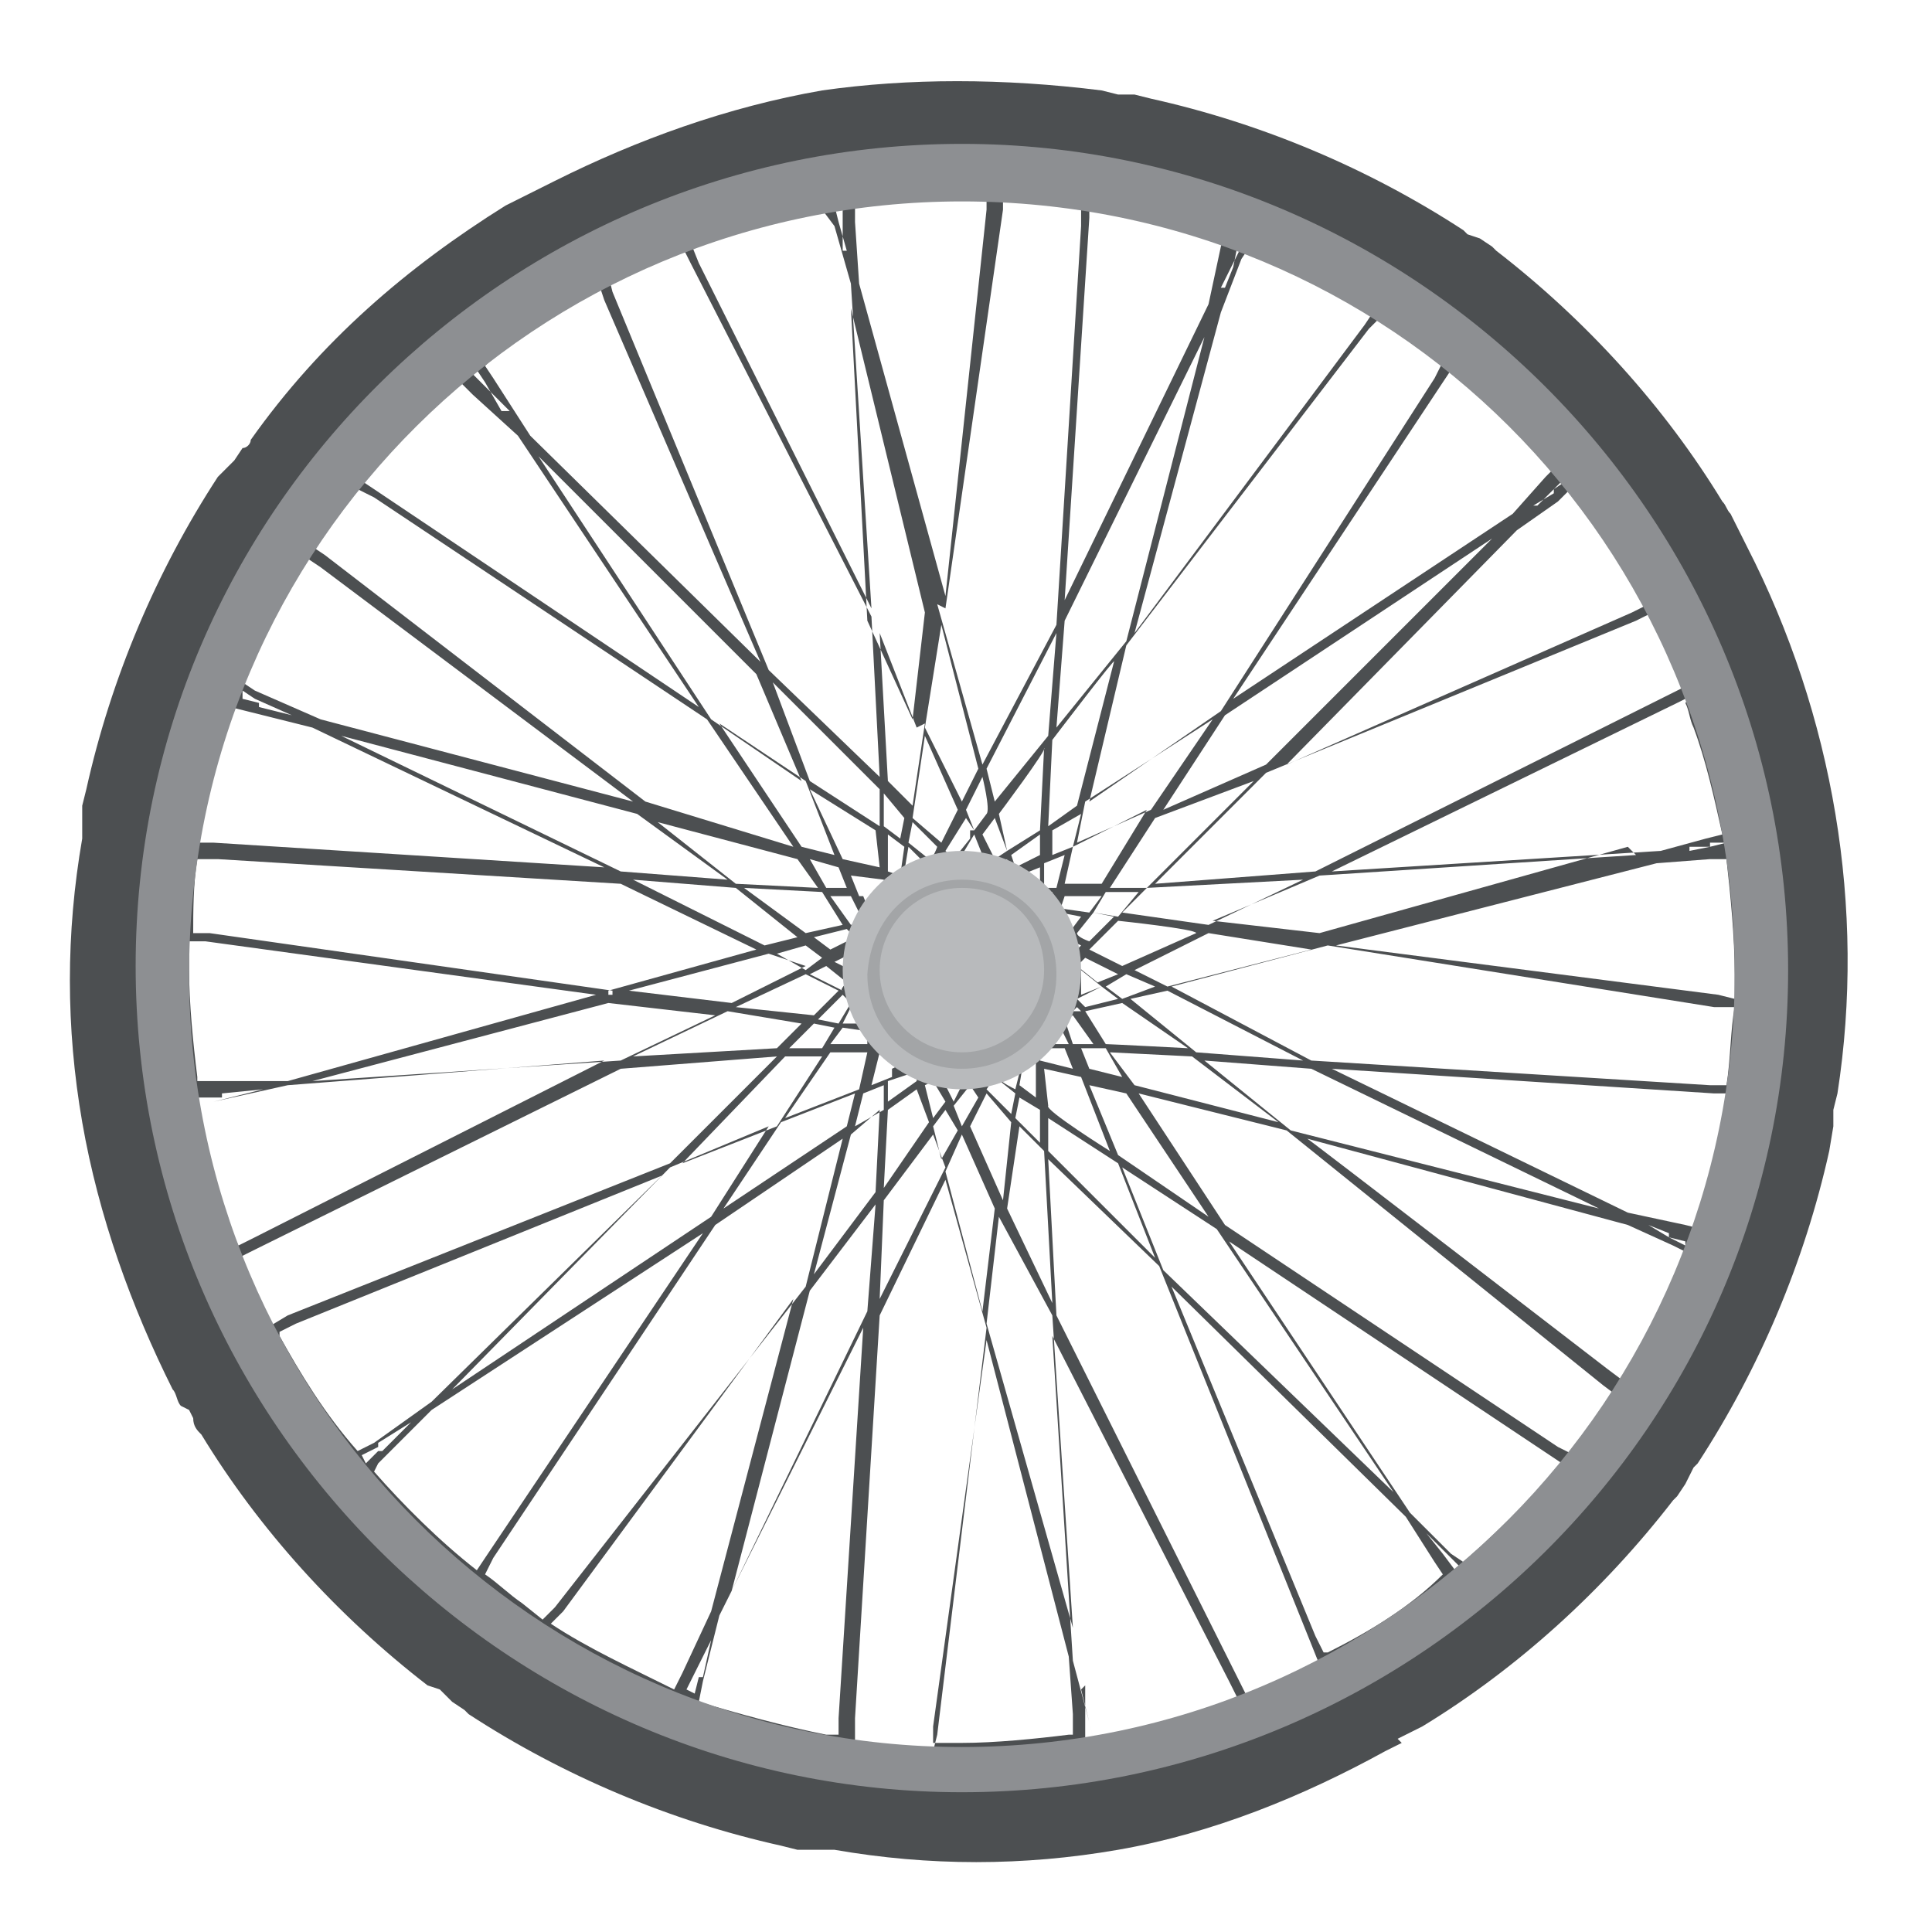 <?xml version="1.0" encoding="utf-8"?>
<!-- Generator: Adobe Illustrator 23.1.0, SVG Export Plug-In . SVG Version: 6.00 Build 0)  -->
<svg version="1.1" id="icons" xmlns="http://www.w3.org/2000/svg" xmlns:xlink="http://www.w3.org/1999/xlink" x="0px" y="0px"
	 viewBox="0 0 47 47" style="enable-background:new 0 0 47 47;" xml:space="preserve">
<style type="text/css">
	.st0{fill-rule:evenodd;clip-rule:evenodd;fill:#4C4F51;}
	.st1{fill-rule:evenodd;clip-rule:evenodd;fill:#8D8F92;}
	.st2{fill-rule:evenodd;clip-rule:evenodd;fill:#B8BABC;}
	.st3{fill-rule:evenodd;clip-rule:evenodd;fill:#A3A5A7;}
</style>
<title>SoulCycle</title>
<g id="SoulCycle">
	<path class="st0" d="M26.8,2.2L26.8,2.2l0.4,0.1h0.2h0.2L28,2.4l0,0c2.7,0.6,5.3,1.7,7.6,3.2l0.1,0.1L36,5.8L36.3,6l0.1,0.1
		c2.2,1.7,4.1,3.8,5.5,6.1l0,0c0.1,0.1,0.1,0.2,0.2,0.3l0.1,0.2l0.1,0.2l0.2,0.4l0,0c2.1,4.1,2.9,8.8,2.2,13.3l0,0l-0.1,0.4v0.2
		c0,0.1,0,0.2,0,0.2L44.5,28l0,0c-0.6,2.7-1.7,5.3-3.2,7.6l-0.1,0.1L41,36.1l-0.2,0.3l-0.1,0.1c-1.7,2.2-3.8,4.1-6.1,5.5l0,0
		l-0.4,0.2l-0.2,0.1l0.1,0.1l-0.4,0.2l0,0c-2,1.1-4.2,2-6.5,2.4c-2.3,0.4-4.6,0.4-6.9,0l0,0h-0.5h-0.2h-0.2l-0.4-0.1l0,0
		c-2.7-0.6-5.3-1.7-7.6-3.2l-0.1-0.1l-0.3-0.2l-0.3-0.3L10.4,41c-2.2-1.7-4.1-3.8-5.5-6.1l0,0c-0.1-0.1-0.2-0.2-0.2-0.4l-0.1-0.2
		l-0.2-0.1c-0.1-0.1-0.1-0.3-0.2-0.4l0,0c-1-2-1.8-4.2-2.2-6.5s-0.4-4.6,0-6.9l0,0v-0.4v-0.2c0-0.1,0-0.1,0-0.2l0.1-0.4l0,0
		c0.6-2.7,1.7-5.3,3.2-7.6l0.1-0.1l0.3-0.3l0.2-0.3c0.1,0,0.2-0.1,0.2-0.2C7.8,8.3,9.9,6.5,12.3,5l0,0l0.4-0.2l0.2-0.1l0.2-0.1
		l0.4-0.2l0,0c2-1,4.2-1.8,6.5-2.2C22.1,1.9,24.4,1.9,26.8,2.2L26.8,2.2z M23,20.9L23,20.9v-0.1l-0.1,0.2L23,20.9L23,20.9L23,20.9z
		 M22.8,20.6L22.8,20.6L22.2,20l-0.1,0.5l0.5,0.4C22.7,20.9,22.8,20.6,22.8,20.6z M22.1,20.6L22.1,20.6L22,21.2l0,0l0,0
		c0.1-0.1,0.3-0.2,0.5-0.2L22.1,20.6L22.1,20.6z M23.4,20.8L23.4,20.8c0.2,0,0.4,0,0.5,0l0,0l-0.2-0.5L23.4,20.8L23.4,20.8z
		 M24.5,21.1L24.5,21.1v-0.2l-0.2,0.1L24.5,21.1L24.5,21.1z M24.5,20.7L24.5,20.7l-0.3-0.8l-0.3,0.4l0.3,0.6L24.5,20.7L24.5,20.7z
		 M25.1,21.4L25.1,21.4l0.2,0.2v-0.5l-0.5,0.2L25.1,21.4L25.1,21.4z M25.5,21.7L25.5,21.7c0.1,0.1,0.1,0.1,0.1,0.2v-0.2H25.5z
		 M25.7,21.6L25.7,21.6l0.2-0.8l-0.5,0.2v0.6H25.7z M25.8,22.2L25.8,22.2L25.8,22.2L25.8,22.2c0.1,0.1,0.2,0.3,0.2,0.5l0.3-0.4
		L25.8,22.2L25.8,22.2z M26.2,23L26.2,23v0.1l0.1-0.1l-0.2-0.1C26.2,22.9,26.2,23,26.2,23L26.2,23z M26.5,22.9L26.5,22.9l0.6-0.6
		l-0.5-0.1l-0.4,0.5C26.2,22.8,26.5,22.9,26.5,22.9z M26.3,23.6L26.3,23.6c0,0.2,0,0.3,0,0.5l0,0v0.1l0.5-0.2L26.3,23.6L26.3,23.6z
		 M26.1,24.6L26.1,24.6h0.2l-0.1-0.1L26.1,24.6L26.1,24.6z M26.4,24.5L26.4,24.5l0.8-0.2L26.8,24l-0.6,0.3L26.4,24.5z M25.9,24.8
		L25.9,24.8l0.2,0.6h0.5l-0.5-0.7L25.9,24.8L25.9,24.8z M26.3,25.5L26.3,25.5l0.2,0.5l0.8,0.2l-0.4-0.7H26.3L26.3,25.5z M27.6,26.4
		L27.6,26.4l3.5,0.9l-2.1-1.6l-2-0.1L27.6,26.4z M28.9,25.5L28.9,25.5l-1.6-1.1l-0.9,0.2l0.5,0.8C27,25.4,28.9,25.5,28.9,25.5z
		 M25.7,25.1L25.7,25.1l-0.2,0.3h0.5L25.8,25L25.7,25.1L25.7,25.1L25.7,25.1z M25.3,25.5L25.3,25.5v0.3l0.8,0.2l-0.2-0.5H25.3
		L25.3,25.5z M25.2,25.6L25.2,25.6l-0.1,0.1h0.1V25.6L25.2,25.6z M24.9,25.8L24.9,25.8l-0.1,0.6l0.4,0.3v-0.9H24.9L24.9,25.8z
		 M24.8,26.7L24.8,26.7l-0.1,0.5l0.6,0.6V27L24.8,26.7L24.8,26.7z M25.5,28L25.5,28l2.6,2.6l-0.9-2.3l-1.7-1.1V28z M27,28L27,28
		l-0.7-1.8l-0.9-0.2l0.1,0.9C25.4,27,27,28,27,28z M23.9,26.4L23.9,26.4L23.9,26.4L23.9,26.4L23.9,26.4L23.9,26.4z M24,26.5L24,26.5
		l0.6,0.6l0.1-0.5l-0.5-0.4l0,0L24,26.5z M24.7,26.5L24.7,26.5l0.1-0.4c-0.1,0.1-0.3,0.1-0.4,0.2C24.3,26.3,24.7,26.5,24.7,26.5z
		 M23.6,26.4L23.6,26.4l-0.4,0.5l0.2,0.5l0.4-0.7L23.6,26.4L23.6,26.4z M23,27L23,27l-0.3,0.4l0.2,0.8l0.4-0.7L23,27z M23,28.5
		L23,28.5l0.9,3.4l0.3-2.5l-0.8-1.8L23,28.5L23,28.5z M24.4,29.2L24.4,29.2l0.2-1.9L24,26.6l-0.4,0.8L24.4,29.2L24.4,29.2z
		 M23.4,26.4L23.4,26.4c-0.1,0-0.3,0-0.4,0l0,0l0.2,0.4L23.4,26.4L23.4,26.4z M22.4,26.2L22.4,26.2L22.4,26.2L22.4,26.2L22.4,26.2
		L22.4,26.2z M22.5,26.4L22.5,26.4l0.2,0.8l0.3-0.4l-0.3-0.5l0,0L22.5,26.4L22.5,26.4z M22.2,26.1L22.2,26.1l-0.6,0.2v0.5l0.7-0.5
		v-0.2l0,0H22.2z M21.5,26.4L21.5,26.4l-0.5,0.2l-0.2,0.8l0.7-0.4V26.4L21.5,26.4z M20.7,27.6L20.7,27.6l-0.9,3.4l1.5-2l0.1-2
		L20.7,27.6L20.7,27.6z M21.5,28.9L21.5,28.9l1.1-1.6l-0.3-0.8L21.6,27L21.5,28.9L21.5,28.9z M21.9,25.8L21.9,25.8
		c-0.1,0-0.1-0.1-0.2-0.2v0.4l0.4-0.2L21.9,25.8L21.9,25.8L21.9,25.8z M21.6,25.6L21.6,25.6L21.6,25.6h-0.2l-0.2,0.8l0.5-0.2v-0.6
		H21.6z M21.4,25.3L21.4,25.3L21.4,25.3L21.4,25.3z M21.2,25.1L21.2,25.1L21.2,25.1L20.5,25l-0.3,0.4h0.9V25.1L21.2,25.1z M20.3,25
		L20.3,25l-0.5-0.1l-0.6,0.6H20L20.3,25L20.3,25z M19.1,25.7L19.1,25.7l-2.5,2.6l2.3-0.9l1.1-1.7H19.1L19.1,25.7z M19.1,27.2
		L19.1,27.2l1.8-0.7l0.2-0.9h-0.9L19.1,27.2L19.1,27.2z M20.7,24.1L20.7,24.1L20.7,24.1L20.7,24.1L20.7,24.1L20.7,24.1L20.7,24.1
		L20.7,24.1z M20.5,24.2L20.5,24.2l-0.6,0.6l0.5,0.1l0.3-0.5l0,0L20.5,24.2L20.5,24.2z M20.5,24.9L20.5,24.9h0.4
		c-0.1-0.1-0.1-0.3-0.2-0.4L20.5,24.9L20.5,24.9z M20.6,23.9L20.6,23.9l-0.5-0.4l-0.4,0.2l0.8,0.4C20.4,24.1,20.6,23.9,20.6,23.9z
		 M20,23.3L20,23.3L19.6,23l-0.7,0.2l0.7,0.4L20,23.3z M18.7,23.2L18.7,23.2l-3.4,0.9l2.5,0.3l1.8-0.9L18.7,23.2z M17.9,24.5
		L17.9,24.5l1.9,0.2l0.6-0.6l-0.8-0.4L17.9,24.5z M20.7,23.6L20.7,23.6c0-0.1,0-0.3,0-0.4l0,0l0,0l-0.4,0.2L20.7,23.6L20.7,23.6z
		 M20.9,22.5L20.9,22.5h-0.1l0.1,0.1V22.5z M20.6,22.6L20.6,22.6l-0.8,0.2l0.4,0.3l0.6-0.3l0,0L20.6,22.6z M21.3,22L21.3,22l0.2-0.2
		h-0.5l0.2,0.5C21.2,22.2,21.2,22.1,21.3,22L21.3,22L21.3,22z M21.7,21.6L21.7,21.6l0.2-0.1h-0.2V21.6L21.7,21.6z M21.5,21.4
		L21.5,21.4l-0.8-0.1l0.2,0.5h0.7L21.5,21.4L21.5,21.4z M14.7,7.3L14.7,7.3L14.6,7l0,0c-1,0.5-2,1.1-2.8,1.9L12,9.2l0,0l0.9,1.4
		l5.6,5.5L14.7,7.3z M12.2,10L12.2,10l-0.4-0.7l0,0L11.6,9l-0.1,0.1l0.3,0.3l0,0l0.6,0.6L12.2,10z M18.4,16.4L18.4,16.4l-5.3-5.3
		l4.2,6.4l2.2,1.5L18.4,16.4L18.4,16.4z M19.6,19L19.6,19l-2.1-1.4l2,3l0.8,0.2L19.6,19L19.6,19z M19.3,20.6L19.3,20.6l-2.1-3.1
		l-8.1-5.4l0,0l-0.4-0.2c-0.2,0.3-0.5,0.6-0.7,0.9l-0.4,0.5l0.3,0.2l0,0l7.8,6L19.3,20.6L19.3,20.6z M11.2,9.2L11.2,9.2
		c-0.8,0.7-1.7,1.6-2.4,2.5l0.3,0.2l0,0l7.9,5.3l-4.4-6.6l-1.1-1l0,0l-0.3-0.3L11.2,9.2z M20.4,21.1L20.4,21.1l-0.7-0.2l0.4,0.7h0.5
		L20.4,21.1L20.4,21.1z M20.7,21.8L20.7,21.8h-0.5l0.5,0.7l0.3-0.1L20.7,21.8L20.7,21.8z M20.5,22.5L20.5,22.5L20,21.7l-1.9-0.1
		l1.5,1.1L20.5,22.5z M17.9,21.5L17.9,21.5l2,0.1l-0.5-0.7l-3.4-0.9L17.9,21.5L17.9,21.5z M20.5,20.9L20.5,20.9l0.9,0.2l-0.1-0.9
		l-1.6-1L20.5,20.9z M19.7,19L19.7,19l1.7,1.1v-0.9l-2.6-2.6L19.7,19L19.7,19z M21.5,19.3L21.5,19.3v0.8l0.4,0.3l0.1-0.5L21.5,19.3
		L21.5,19.3z M22,20.6L22,20.6l-0.4-0.3v0.9l0.3,0.1L22,20.6L22,20.6z M18.7,16.3L18.7,16.3l2.7,2.6L21.2,15l-4.4-8.6l0,0l-0.2-0.4
		c-0.6,0.2-1.1,0.5-1.8,0.7l0.1,0.4l0,0L18.7,16.3z M16.8,5.9L16.8,5.9L17,6.4l0,0l4.2,8.4l-0.5-7.9l-0.4-1.4l0,0L20,5.1
		c-0.9,0.2-1.8,0.4-2.6,0.7L16.8,5.9L16.8,5.9z M20.7,7.5L20.7,7.5l0.4,7.6l1.1,2.4l0.3-2.6L20.7,7.5L20.7,7.5z M22.3,17.7
		L22.3,17.7l-0.9-2.3l0.2,3.6l0.6,0.6l0.3-2L22.3,17.7z M24,5.1L24,5.1L24,5.1V4.8h-0.5c-0.8,0-1.8,0.1-2.6,0.2h-0.1v0.4l0,0
		l0.1,1.5l2.1,7.6L24,5.1L24,5.1z M20.5,6.2L20.5,6.2V5.3l0,0V5h-0.2l0.1,0.4l0,0l0.2,0.7H20.5z M22.2,19.9L22.2,19.9l0.7,0.6
		l0.4-0.8l-0.8-1.8L22.2,19.9z M22.5,17.7L22.5,17.7l0.9,1.8l0.4-0.8l-0.9-3.5L22.5,17.7z M23.9,18.9L23.9,18.9l-0.4,0.8l0.2,0.5
		l0.3-0.4C24.1,19.7,23.9,18.9,23.9,18.9z M23.7,20.2L23.7,20.2l-0.2-0.3L23,20.7l0.2,0.2l0.4-0.5V20.2z M22.8,14.7L22.8,14.7
		l1.1,3.9l1.8-3.4l0.6-9.7l0,0V4.9c-0.6-0.1-1.3-0.2-1.9-0.2v0.4l0,0l-1.4,9.7L22.8,14.7z M26.7,4.9L26.7,4.9h-0.2v0.4l0,0l-0.6,9.3
		l3.5-7.2L29.7,6l0,0l0.1-0.4c-1-0.3-2.1-0.6-3.1-0.8L26.7,4.9z M29.3,8.2L29.3,8.2l-3.4,6.9l-0.2,2.6l1.7-2.1L29.3,8.2z M25.5,17.9
		L25.5,17.9l0.2-2.5l-1.7,3.3l0.2,0.8L25.5,17.9L25.5,17.9z M33.2,7.9L33.2,7.9L33.2,7.9l0.2-0.3c-0.9-0.6-2-1.1-3-1.6l-0.2,0.3l0,0
		l-0.5,1.3l-2.1,7.8L33.2,7.9z M29.7,7L29.7,7L30,6.4l0,0L30.2,6h-0.1L30,6.5l0,0L29.8,7H29.7z M24.3,19.8L24.3,19.8l0.2,0.9
		l0.8-0.5l0.1-2C25.5,18.2,24.3,19.8,24.3,19.8z M25.6,18L25.6,18l-0.1,2.1l0.7-0.5l0.9-3.5C27.2,15.9,25.6,18,25.6,18z M26.3,19.8
		L26.3,19.8l-0.7,0.4v0.6l0.5-0.2L26.3,19.8L26.3,19.8z M25.3,20.8L25.3,20.8v-0.5l-0.7,0.5l0.1,0.3L25.3,20.8L25.3,20.8z
		 M27.4,15.7L27.4,15.7l-0.9,3.8l3.2-2.2l5.2-8.1l0,0l0.2-0.4c-0.3-0.2-0.6-0.5-0.9-0.7l-0.6-0.4L33.3,8l0,0L27.4,15.7L27.4,15.7z
		 M37.8,11.4L37.8,11.4c-0.7-0.8-1.6-1.7-2.5-2.4l-0.2,0.3l0,0L30,17l6.8-4.5l0.8-0.9l0,0L37.8,11.4L37.8,11.4z M36.3,13.1
		L36.3,13.1l-6.5,4.3l-1.5,2.3l2.5-1.1L36.3,13.1L36.3,13.1z M28,19.7L28,19.7l1.5-2.2l-3.1,2l-0.2,1L28,19.7L28,19.7z M39.7,14.9
		L39.7,14.9L39.7,14.9l0.4-0.2l0,0c-0.5-1-1.1-2-1.9-2.8l-0.3,0.3l0,0l-1,0.7l-5.6,5.7L39.7,14.9L39.7,14.9z M37.3,12.3L37.3,12.3
		l0.5-0.3v-0.1l0.3-0.2v-0.1l-0.3,0.3l0,0l-0.4,0.4L37.3,12.3z M26.1,20.6L26.1,20.6l-0.2,0.9h0.9l1.1-1.8L26.1,20.6L26.1,20.6z
		 M28.1,19.9L28.1,19.9L27,21.6h0.9l2.6-2.6L28.1,19.9z M27.7,21.7L27.7,21.7h-0.8l-0.3,0.5l0.6,0.1L27.7,21.7L27.7,21.7z
		 M26.5,22.2L26.5,22.2l0.3-0.4h-0.9l-0.1,0.3L26.5,22.2L26.5,22.2z M30.8,18.8L30.8,18.8l-2.7,2.7l3.9-0.3l8.6-4.3l0,0l0.4-0.2
		c-0.2-0.6-0.5-1.3-0.8-1.8l-0.4,0.2l0,0L30.8,18.8L30.8,18.8z M41.2,16.9L41.2,16.9l-0.4,0.2l0,0l-8.4,4.1l8-0.5l1.1-0.3l0,0
		l0.4-0.1c-0.2-0.9-0.4-1.8-0.7-2.6c-0.1-0.2-0.1-0.4-0.2-0.6L41.2,16.9z M39.8,20.8L39.8,20.8l-7.7,0.5l-2.6,1.1l2.6,0.3l7.5-2.1
		L39.8,20.8z M29.4,22.5L29.4,22.5l2.3-1.1l-3.8,0.2l-0.6,0.6L29.4,22.5L29.4,22.5z M41.8,24.2L41.8,24.2L41.8,24.2l0.4,0.1
		c0-0.2,0-0.4,0-0.6c0-0.9-0.1-1.9-0.2-2.8h-0.4l0,0l-1.3,0.1L32.5,23L41.8,24.2L41.8,24.2z M41.1,20.6L41.1,20.6h0.5v-0.1H42l0,0
		l-0.4,0.1l0,0l-0.5,0.1V20.6z M27.2,22.4L27.2,22.4l-0.7,0.7l0.8,0.4l1.8-0.8C29.1,22.6,27.2,22.4,27.2,22.4z M29.4,22.7L29.4,22.7
		l-1.8,0.9l0.8,0.4l3.5-0.9L29.4,22.7z M28.1,24L28.1,24l-0.7-0.3L26.9,24l0.4,0.3L28.1,24z M26.7,23.9L26.7,23.9l0.5-0.2l-0.8-0.4
		l-0.2,0.2C26.2,23.5,26.7,23.9,26.7,23.9z M32.3,23L32.3,23l-3.8,1l3.4,1.8l9.7,0.6l0,0h0.4c0.1-0.6,0.1-1.4,0.2-1.9h-0.5l0,0
		L32.3,23L32.3,23z M42.1,26.7L42.1,26.7v-0.1h-0.4l0,0L32.4,26l7.2,3.5l1.4,0.3l0,0l0.4,0.1c0.4-1,0.6-2.1,0.8-3.2L42.1,26.7z
		 M38.9,29.4L38.9,29.4l-7-3.4l-2.6-0.2l2.1,1.7L38.9,29.4L38.9,29.4z M29.1,25.6L29.1,25.6l2.6,0.2l-3.3-1.7l-0.9,0.2L29.1,25.6
		L29.1,25.6z M39.1,33.3L39.1,33.3L39.1,33.3l0.4,0.3c0.6-1,1.1-2.1,1.6-3.1l-0.4-0.2l0,0l-1.1-0.5l-7.8-2.1
		C31.7,27.6,39.1,33.3,39.1,33.3z M40.1,29.8L40.1,29.8l0.5,0.3l0,0l0.4,0.2v-0.1l-0.4-0.1V30L40.1,29.8L40.1,29.8z M31.3,27.5
		L31.3,27.5l-3.6-0.9l2.1,3.2l8.1,5.4l0,0l0.4,0.2c0.2-0.2,0.4-0.5,0.6-0.7c0.2-0.3,0.3-0.5,0.5-0.7L39,33.7l0,0L31.3,27.5
		L31.3,27.5z M35.6,38L35.6,38c0.8-0.7,1.7-1.6,2.4-2.4l-0.3-0.2l0,0l-7.8-5.2l4.4,6.6l1,1l0,0L35.6,38L35.6,38z M33.9,36.3
		L33.9,36.3l-4.3-6.4l-2.3-1.5l1,2.5L33.9,36.3z M27.2,28.1L27.2,28.1l2.2,1.5l-2-3l-0.9-0.2L27.2,28.1L27.2,28.1z M32,39.8L32,39.8
		l0.2,0.4h0.1l0,0c1-0.5,2-1.1,2.8-1.9L34.9,38l0,0l-0.7-1.1l-5.7-5.6L32,39.8L32,39.8z M34.7,37.3L34.7,37.3l0.4,0.5l0,0l0.3,0.4
		l0.1-0.1l-0.3-0.3l0,0L34.7,37.3L34.7,37.3z M28.2,30.8L28.2,30.8l-2.7-2.6l0.2,3.8l4.4,8.8l0,0l0.2,0.4c0.6-0.2,1.1-0.5,1.8-0.7
		l-0.2-0.5l0,0L28.2,30.8L28.2,30.8z M30.1,41.3L30.1,41.3l-0.2-0.4l0,0l-4.3-8.4l0.5,7.9l0.4,1.5l0,0l0.1,0.4
		c0.9-0.2,1.8-0.4,2.6-0.7l0.6-0.2H30.1z M26.1,39.6L26.1,39.6L25.6,32l-1.3-2.4l-0.3,2.6L26.1,39.6L26.1,39.6z M24.5,29.4
		L24.5,29.4l1.1,2.3L25.4,28l-0.6-0.6L24.5,29.4z M22.7,42L22.7,42L22.7,42v0.4h0.7c0.8,0,1.8-0.1,2.6-0.2h0.1v-0.5l0,0l-0.1-1.4
		L24,32.6L22.7,42L22.7,42z M26.4,41L26.4,41v0.8l0,0v0.5h0.2l-0.1-0.4l0,0l-0.2-0.8L26.4,41z M24,32.3L24,32.3l-1-3.6L21.4,32
		l-0.6,9.8l0,0v0.6c0.6,0.1,1.3,0.1,1.9,0.2l0.1-0.4l0,0L24,32.3L24,32.3z M20.2,42.2L20.2,42.2h0.2v-0.4l0,0l0.6-9.5l-3.5,7
		l-0.4,1.6l0,0L17,41.4c1,0.3,2.1,0.6,3.1,0.8H20.2z M17.8,38.7L17.8,38.7l3.3-6.8l0.2-2.6l-1.6,2.1L17.8,38.7L17.8,38.7z
		 M21.5,29.2L21.5,29.2l-0.1,2.4l1.6-3.2l-0.3-0.8L21.5,29.2z M13.7,39.2L13.7,39.2L13.7,39.2l-0.3,0.3c0.9,0.6,2,1.1,3,1.6l0.2-0.4
		l0,0l0.7-1.5l2-7.6L13.7,39.2L13.7,39.2z M17.3,39.9L17.3,39.9l-0.4,0.8l0,0l-0.2,0.4l0.2,0.1l0.1-0.4h0.1L17.3,39.9L17.3,39.9z
		 M19.6,31.3L19.6,31.3l0.9-3.6l-3.1,2.1L12,37.9l0,0l-0.2,0.4c0.3,0.2,0.6,0.5,0.9,0.7l0.5,0.4l0.3-0.3l0,0L19.6,31.3L19.6,31.3z
		 M9.1,35.8L9.1,35.8c0.7,0.8,1.6,1.7,2.5,2.4l0.2-0.3l0,0l5.3-7.9l-6.6,4.3l-1.3,1.3l0,0L9.1,35.8L9.1,35.8z M11,33.8L11,33.8
		l6.3-4.2l1.4-2.2l-2.4,1L11,33.8L11,33.8z M19,27.3L19,27.3l-1.4,2.1l3-2l0.2-0.8C20.8,26.6,19,27.3,19,27.3z M7.2,32.2L7.2,32.2
		L7.2,32.2l-0.4,0.2v0.1c0.5,0.9,1.1,1.9,1.9,2.8l0.4-0.2l0,0l1.4-1l5.6-5.5L7.2,32.2L7.2,32.2z M10,34.6L10,34.6l-0.8,0.5v0.1
		l-0.4,0.2l0.1,0.2l0.3-0.3h0.1L10,34.6L10,34.6z M16.3,28.3L16.3,28.3l2.6-2.6L15.1,26l-8.9,4.4l0,0l-0.4,0.2
		c0.2,0.5,0.5,1.1,0.7,1.7L7,32l0,0L16.3,28.3L16.3,28.3z M5.8,30.3L5.8,30.3l0.4-0.2l0,0l8.5-4.3L7,26.4l-1.8,0.4l0,0l-0.4,0.1
		c0.2,0.9,0.4,1.8,0.7,2.6c0.1,0.2,0.1,0.4,0.2,0.6L5.8,30.3z M7.6,26.3L7.6,26.3l7.5-0.5l2.3-1.1l-2.6-0.3L7.6,26.3L7.6,26.3z
		 M17.7,24.6L17.7,24.6l-2.3,1.1l3.5-0.2l0.6-0.6L17.7,24.6z M5,22.9L5,22.9L5,22.9H4.6c0,0.2,0,0.4,0,0.7c0,0.8,0.1,1.8,0.2,2.6
		v0.1h0.4l0,0L7,26.3l7.5-2.1L5,22.9L5,22.9z M6.4,26.5L6.4,26.5l-1,0.1v0.1H4.8c0,0.1,0,0.1,0,0.2l0.4-0.1l0,0L6.4,26.5L6.4,26.5z
		 M14.8,24.1L14.8,24.1l3.6-1l-3.3-1.6l-9.8-0.6l0,0H4.8c-0.1,0.6-0.1,1.3-0.1,1.8h0.4l0,0l9.8,1.4v0.1H14.8z M4.8,20.3L4.8,20.3
		v0.2h0.4l0,0l9.5,0.6l-7.1-3.4L6,17.3l0,0l-0.4-0.1C5.3,18.2,5,19.3,4.8,20.3L4.8,20.3z M8.3,17.9L8.3,17.9l6.8,3.3l2.6,0.2
		l-2.2-1.6L8.3,17.9L8.3,17.9z M17.9,21.6L17.9,21.6l-2.5-0.2l3.2,1.6l0.8-0.2L17.9,21.6L17.9,21.6z M7.8,13.8L7.8,13.8L7.8,13.8
		l-0.3-0.2c-0.6,0.9-1.1,2-1.6,3l0.3,0.2l0,0l1.6,0.7l7.6,2L7.8,13.8L7.8,13.8z M7.1,17.4L7.1,17.4L6.2,17l0,0l-0.3-0.2
		c0,0.1,0,0.1,0,0.2l0.4,0.1v0.1L7.1,17.4z"/>
	<path class="st1" d="M23.4,3.5c11,0,20.1,9,20.1,20.1s-9.1,20-20.1,20s-20.1-9-20.1-20.1S12.4,3.5,23.4,3.5L23.4,3.5z M23.4,4.9
		L23.4,4.9c-10.3,0-18.8,8.3-18.8,18.8c0,10.3,8.4,18.8,18.8,18.8S42.2,34,42.2,23.7l0,0C42.2,13.2,33.8,4.9,23.4,4.9L23.4,4.9
		L23.4,4.9z"/>
	<path class="st2" d="M23.4,26.5c1.6,0,2.9-1.3,2.9-2.9c0-1.6-1.3-2.9-2.9-2.9c-1.6,0-2.9,1.3-2.9,2.9S21.9,26.5,23.4,26.5
		L23.4,26.5z"/>
	<path class="st3" d="M23.4,21.4c1.3,0,2.3,1,2.3,2.3s-1,2.3-2.3,2.3s-2.3-1-2.3-2.3l0,0C21.2,22.3,22.2,21.4,23.4,21.4z M23.4,21.6
		L23.4,21.6c-1.1,0-2,0.9-2,2c0,1.1,0.9,2,2,2c1.1,0,2-0.9,2-2S24.6,21.6,23.4,21.6L23.4,21.6z"/>
</g>
</svg>
